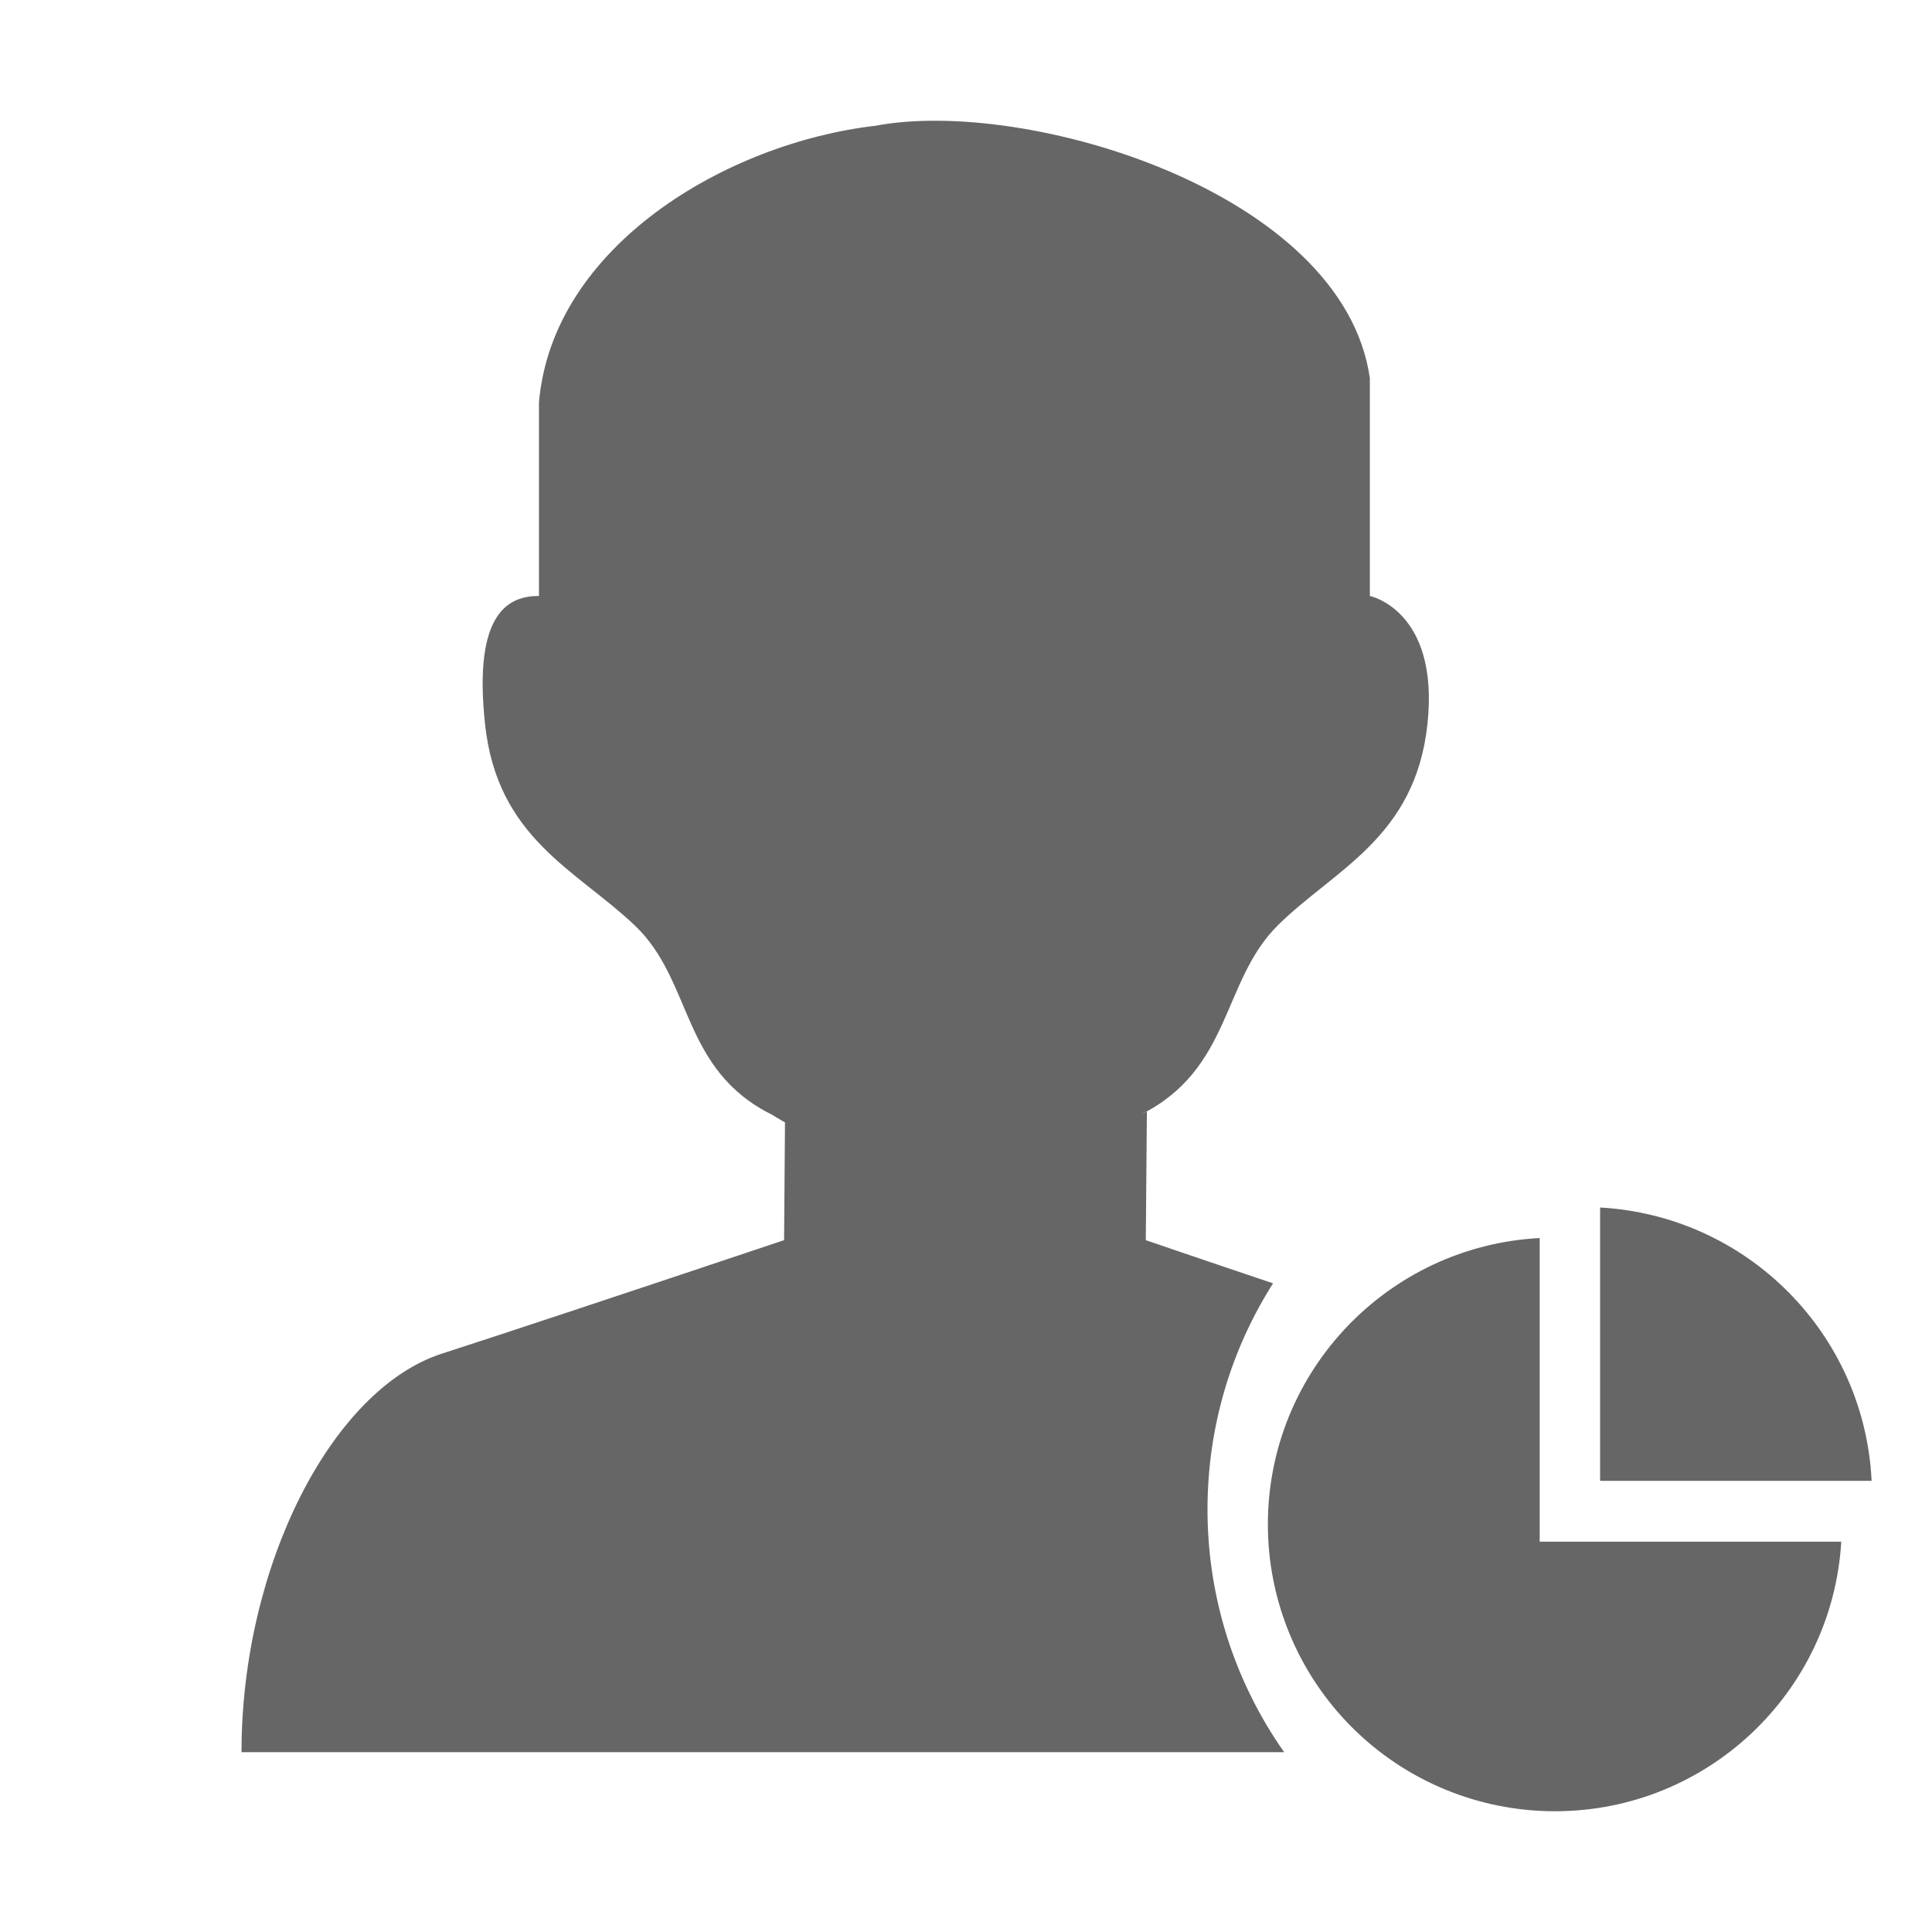 <!--?xml version="1.0" encoding="UTF-8"?-->
<svg width="32px" height="32px" viewBox="0 0 32 32" version="1.1" xmlns="http://www.w3.org/2000/svg" xmlns:xlink="http://www.w3.org/1999/xlink">
    <title>1866.用户行为分析平台</title>
    <g id="1866.用户行为分析平台" stroke="none" stroke-width="1" fill="none" fill-rule="evenodd">
        <path d="M25.502,20.506 L25.502,25.535 L30.497,25.535 C30.35,28.026 28.282,30 25.753,30 C24.492,30 23.283,29.5 22.392,28.609 C21.501,27.718 21,26.51 21,25.25 C21,22.71 22.994,20.637 25.502,20.506 Z M22.689,6.261 L22.689,9.871 C22.689,9.871 23.846,10.11 23.643,11.995 C23.44,13.879 22.1,14.402 21.167,15.324 C20.233,16.246 20.405,17.715 18.883,18.467 L18.996,18.404 L18.978,20.541 C18.978,20.541 19.927,20.867 21.086,21.256 C20.398,22.338 20,23.623 20,25 C20,26.497 20.47,27.884 21.27,29.022 L4,29.022 C4,25.931 5.498,23.012 7.315,22.422 C7.866,22.244 8.603,22.001 9.364,21.749 L9.822,21.597 C10.891,21.242 11.941,20.891 12.523,20.696 L12.742,20.623 C12.898,20.571 12.987,20.541 12.987,20.541 L13.002,18.591 C12.869,18.515 12.794,18.467 12.794,18.467 C11.271,17.715 11.485,16.245 10.51,15.324 C9.535,14.402 8.236,13.881 8.034,11.996 C7.831,10.112 8.449,9.871 8.927,9.871 L8.927,6.666 C9.149,4.075 12.036,2.366 14.507,2.082 C16.997,1.612 22.242,3.174 22.689,6.261 Z M26.503,20 C28.94,20.137 30.881,22.09 31,24.527 L26.503,24.527 L26.503,20 Z" id="形状结合" fill="#666666"></path>
    </g>
</svg>
